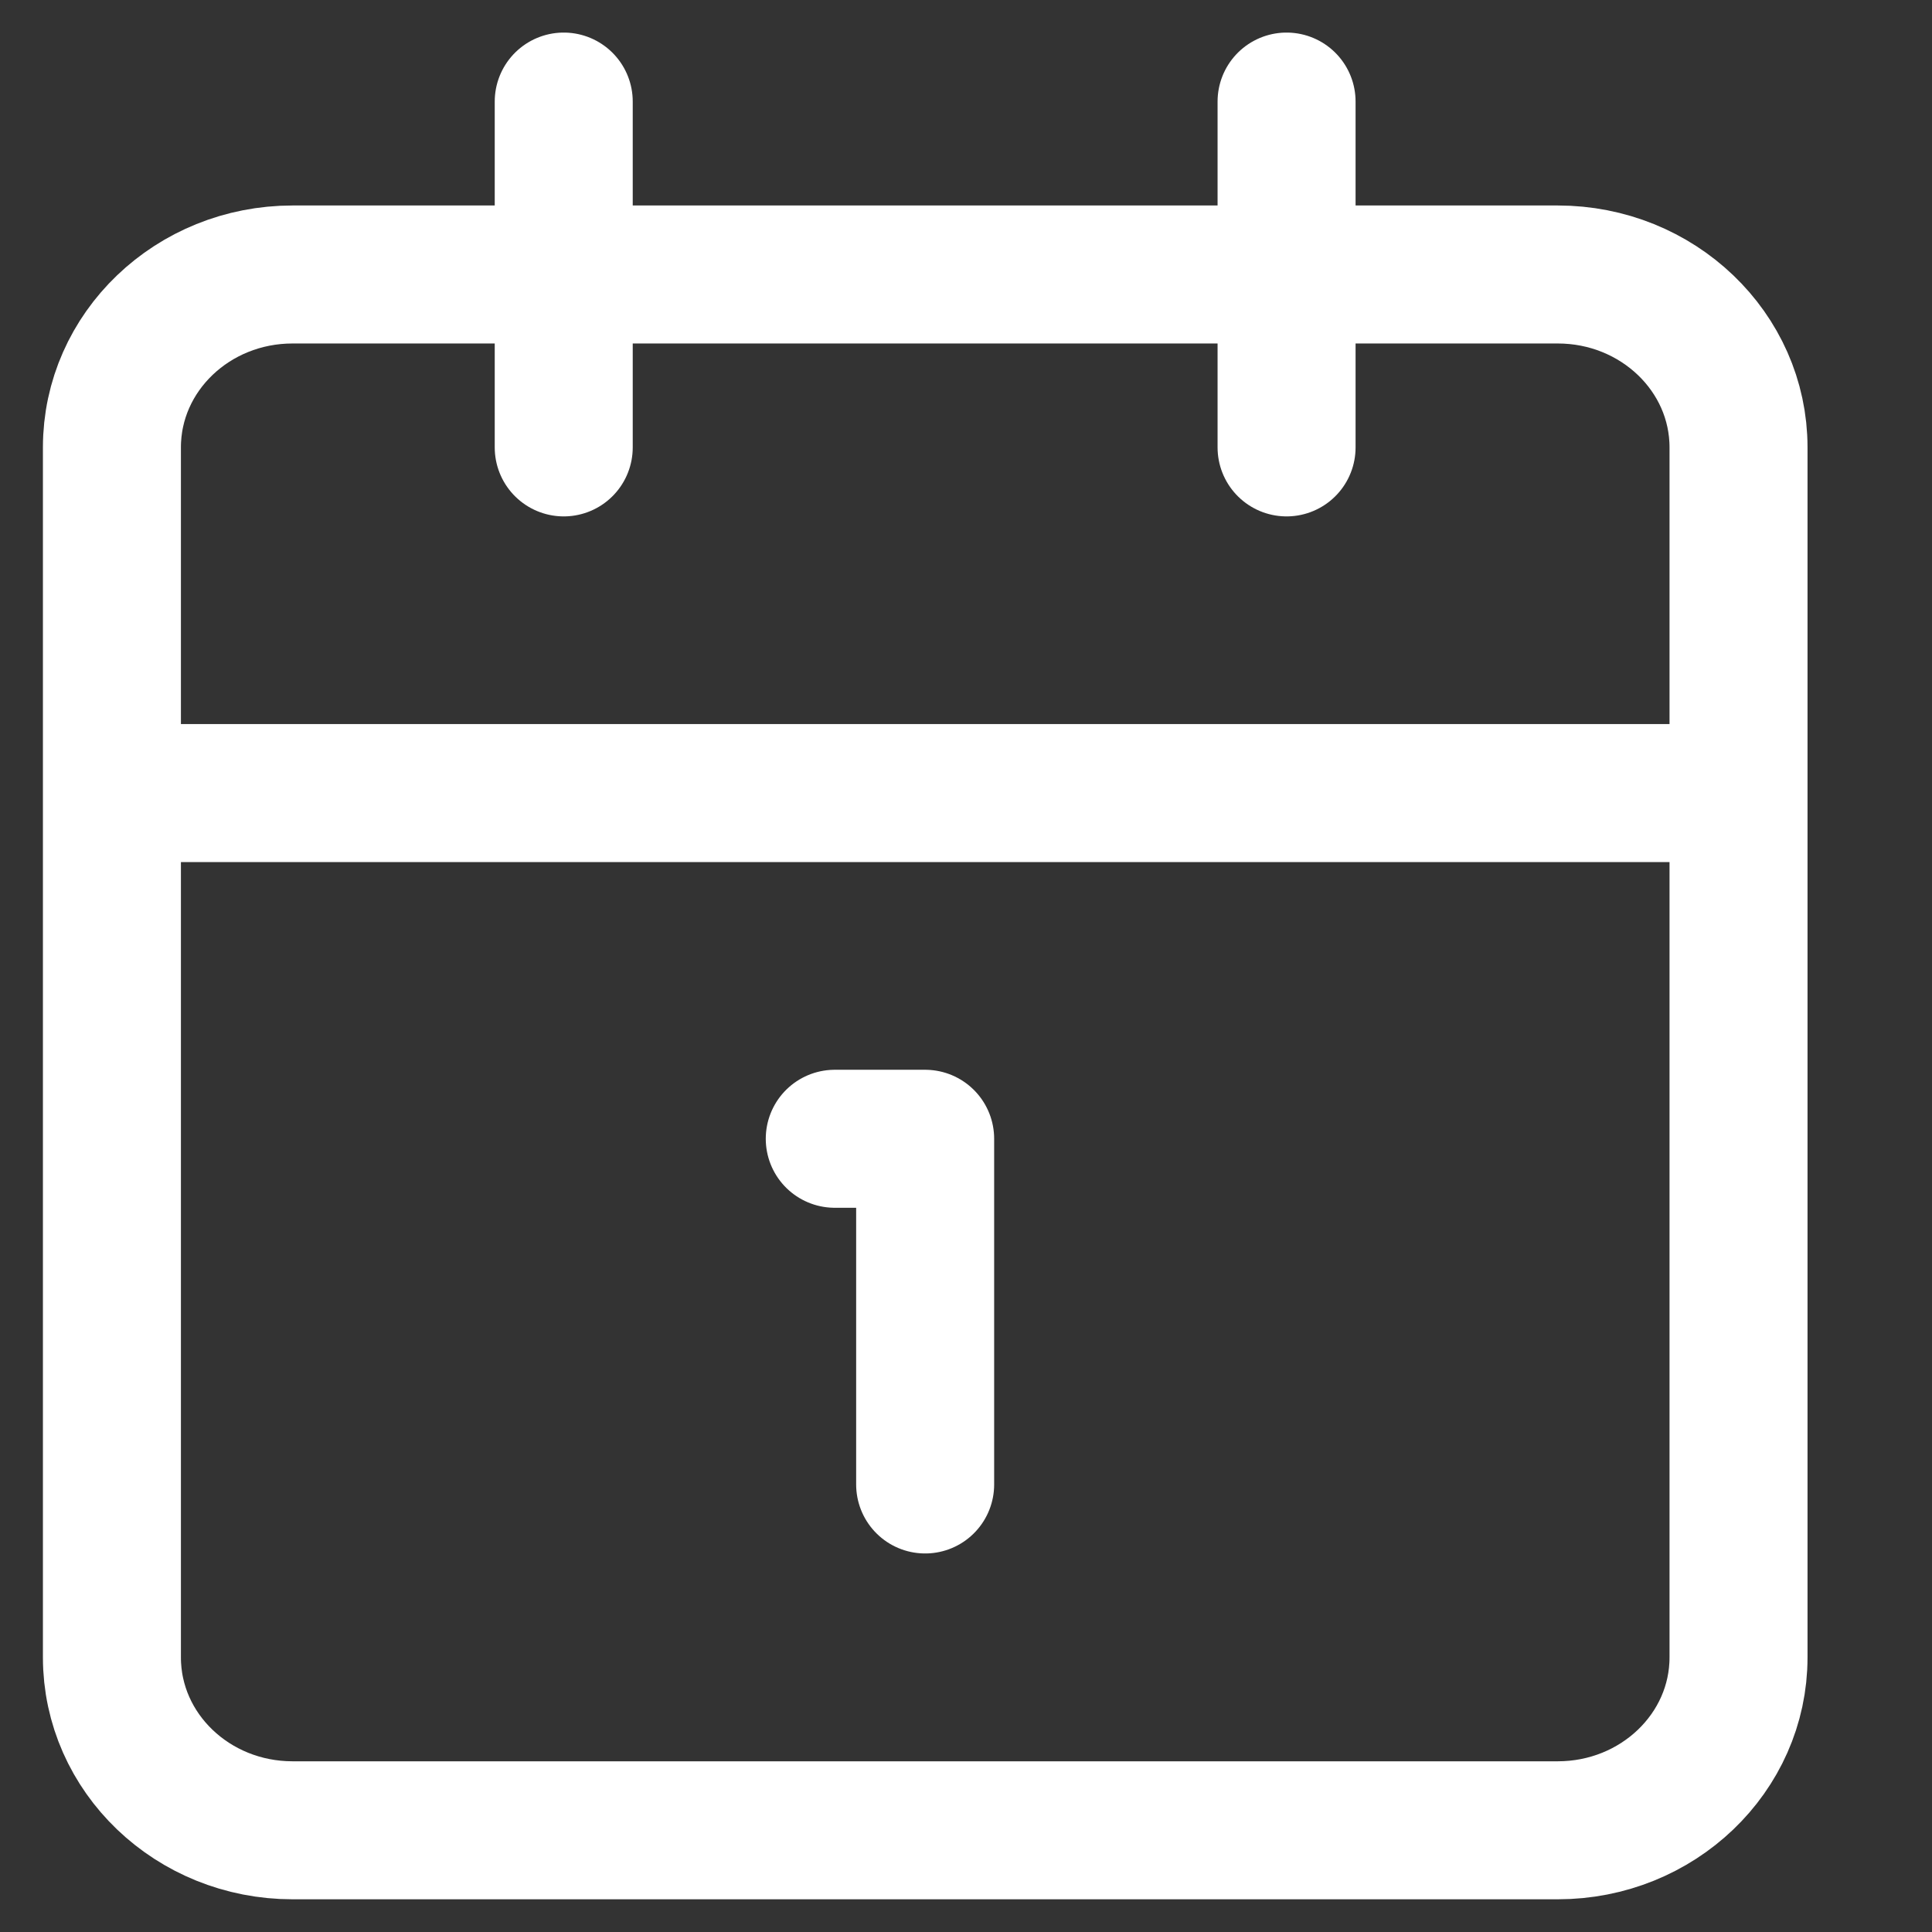 <svg width="14" height="14" viewBox="0 0 14 14" fill="none" xmlns="http://www.w3.org/2000/svg">
<rect x="0" y="0" width="14" height="14" fill="#333333" stroke="none"/>
<path d="M6.049 8.252H6.704V10.757M9.323 0.736V3.242M0.811 5.747H12.598M4.085 0.736V3.242M2.12 1.989H11.288C12.011 1.989 12.598 2.55 12.598 3.242V12.01C12.598 12.702 12.011 13.263 11.288 13.263H2.12C1.397 13.263 0.811 12.702 0.811 12.01V3.242C0.811 2.55 1.397 1.989 2.12 1.989Z" stroke="white" stroke-linecap="round" stroke-linejoin="round"/>
</svg>
